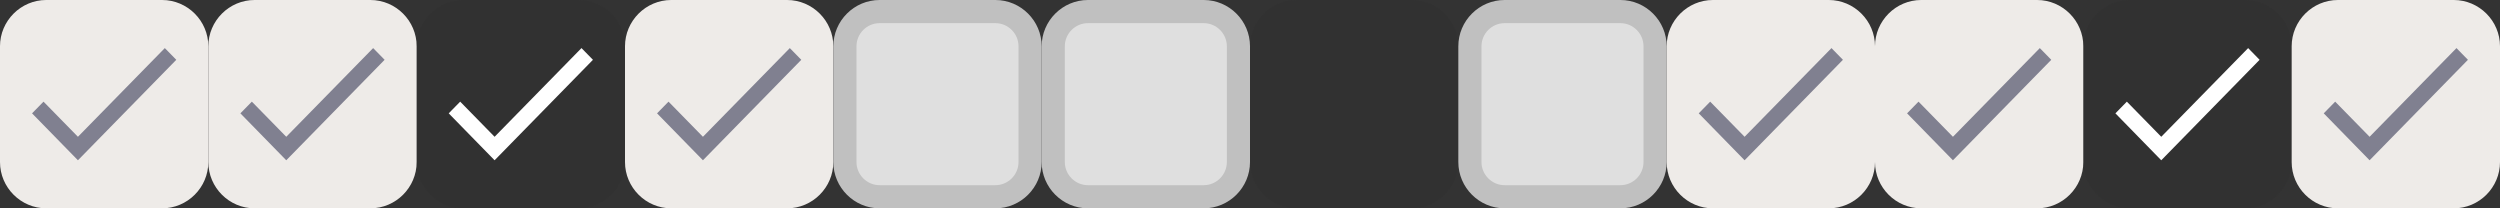 <?xml version="1.0" encoding="utf-8"?>
<!-- Generator: Adobe Illustrator 15.0.0, SVG Export Plug-In . SVG Version: 6.00 Build 0)  -->
<!DOCTYPE svg PUBLIC "-//W3C//DTD SVG 1.1//EN" "http://www.w3.org/Graphics/SVG/1.1/DTD/svg11.dtd">
<svg version="1.1" id="Calque_1" xmlns="http://www.w3.org/2000/svg" xmlns:xlink="http://www.w3.org/1999/xlink" x="0px" y="0px"
	 width="216px" height="18px" viewBox="-30 -2.5 216 18" enable-background="new -30 -2.5 216 18" xml:space="preserve">
<rect x="-30" y="-2.5" width="216" height="18" fill="#333333" stroke="none"/>
<path fill="#EEEBE8" d="M-12,11.5c0,2.2-1.8,4-4,4h-10c-2.2,0-4-1.8-4-4v-10c0-2.2,1.8-4,4-4h10c2.2,0,4,1.8,4,4V11.5z"/>
<path fill="#EEEBE8" d="M6,11.5c0,2.2-1.8,4-4,4H-8c-2.2,0-4-1.8-4-4v-10c0-2.2,1.8-4,4-4H2c2.2,0,4,1.8,4,4V11.5z"/>
<path opacity="0.25" fill="#2D2D2D" enable-background="new    " d="M24,11.5c0,2.2-1.8,4-4,4H10c-2.2,0-4-1.8-4-4v-10
	c0-2.2,1.8-4,4-4h10c2.2,0,4,1.8,4,4V11.5z"/>
<path fill="#EEEBE8" d="M42,11.5c0,2.2-1.8,4-4,4H28c-2.2,0-4-1.8-4-4v-10c0-2.2,1.8-4,4-4h10c2.2,0,4,1.8,4,4V11.5z"/>
<path fill="#C0C0C0" d="M60,11.5c0,2.2-1.8,4-4,4H46c-2.2,0-4-1.8-4-4v-10c0-2.2,1.8-4,4-4h10c2.2,0,4,1.8,4,4V11.5z"/>
<path fill="#C0C0C0" d="M78,11.5c0,2.2-1.8,4-4,4H64c-2.2,0-4-1.8-4-4v-10c0-2.2,1.8-4,4-4h10c2.2,0,4,1.8,4,4V11.5z"/>
<path opacity="0.25" fill="#2D2D2D" enable-background="new    " d="M96,11.5c0,2.2-1.8,4-4,4H82c-2.2,0-4-1.8-4-4v-10
	c0-2.2,1.8-4,4-4h10c2.2,0,4,1.8,4,4V11.5z"/>
<path fill="#C0C0C0" d="M114,11.5c0,2.2-1.8,4-4,4h-10c-2.2,0-4-1.8-4-4v-10c0-2.2,1.8-4,4-4h10c2.2,0,4,1.8,4,4V11.5z"/>
<path fill="#EEEBE8" d="M132,11.5c0,2.2-1.8,4-4,4h-10c-2.2,0-4-1.8-4-4v-10c0-2.2,1.8-4,4-4h10c2.2,0,4,1.8,4,4V11.5z"/>
<path fill="#EEEBE8" d="M150,11.5c0,2.2-1.8,4-4,4h-10c-2.2,0-4-1.8-4-4v-10c0-2.2,1.8-4,4-4h10c2.2,0,4,1.8,4,4V11.5z"/>
<path opacity="0.25" fill="#2D2D2D" enable-background="new    " d="M168,11.5c0,2.2-1.8,4-4,4h-10c-2.2,0-4-1.8-4-4v-10
	c0-2.2,1.8-4,4-4h10c2.2,0,4,1.8,4,4V11.5z"/>
<path fill="#EEEBE8" d="M186,11.5c0,2.2-1.8,4-4,4h-10c-2.2,0-4-1.8-4-4v-10c0-2.2,1.8-4,4-4h10c2.2,0,4,1.8,4,4V11.5z"/>
<path fill="#DFDFDF" d="M58,11.5c0,1.1-0.9,2-2,2H46c-1.1,0-2-0.9-2-2v-10c0-1.1,0.9-2,2-2h10c1.1,0,2,0.9,2,2V11.5z"/>
<path fill="#DFDFDF" d="M76,11.5c0,1.1-0.9,2-2,2H64c-1.1,0-2-0.9-2-2v-10c0-1.1,0.9-2,2-2h10c1.1,0,2,0.9,2,2V11.5z"/>
<path fill="#DFDFDF" d="M112,11.5c0,1.1-0.9,2-2,2h-10c-1.1,0-2-0.9-2-2v-10c0-1.1,0.9-2,2-2h10c1.1,0,2,0.9,2,2V11.5z"/>
<g id="check">
	<polygon fill="#808090" points="-23.267,9.318 -26.24,6.282 -27.231,7.293 -23.267,11.348 -14.769,2.667 -15.76,1.655 	"/>
</g>
<g id="check_1_">
	<polygon fill="#808090" points="-5.267,9.318 -8.24,6.282 -9.231,7.293 -5.267,11.348 3.231,2.667 2.24,1.655 	"/>
</g>
<g id="check_6_">
	<polygon fill="#808090" points="120.733,9.318 117.76,6.282 116.771,7.293 120.733,11.348 129.229,2.667 128.24,1.655 	"/>
</g>
<g id="check_7_">
	<polygon fill="#808090" points="138.733,9.318 135.76,6.282 134.771,7.293 138.733,11.348 147.229,2.667 146.24,1.655 	"/>
</g>
<g id="check_8_">
	<polygon fill="#808090" points="174.733,9.318 171.76,6.282 170.771,7.293 174.733,11.348 183.229,2.667 182.24,1.655 	"/>
</g>
<g id="check_2_">
	<polygon fill="#FFFFFF" points="12.733,9.318 9.76,6.282 8.769,7.293 12.733,11.348 21.231,2.667 20.24,1.655 	"/>
</g>
<g id="check_5_">
	<polygon fill="#FFFFFF" points="156.733,9.318 153.76,6.282 152.771,7.293 156.733,11.348 165.229,2.667 164.24,1.655 	"/>
</g>
<g id="check_3_">
	<polygon fill="#808090" points="30.733,9.318 27.76,6.282 26.769,7.293 30.733,11.348 39.231,2.667 38.24,1.655 	"/>
</g>
</svg>
